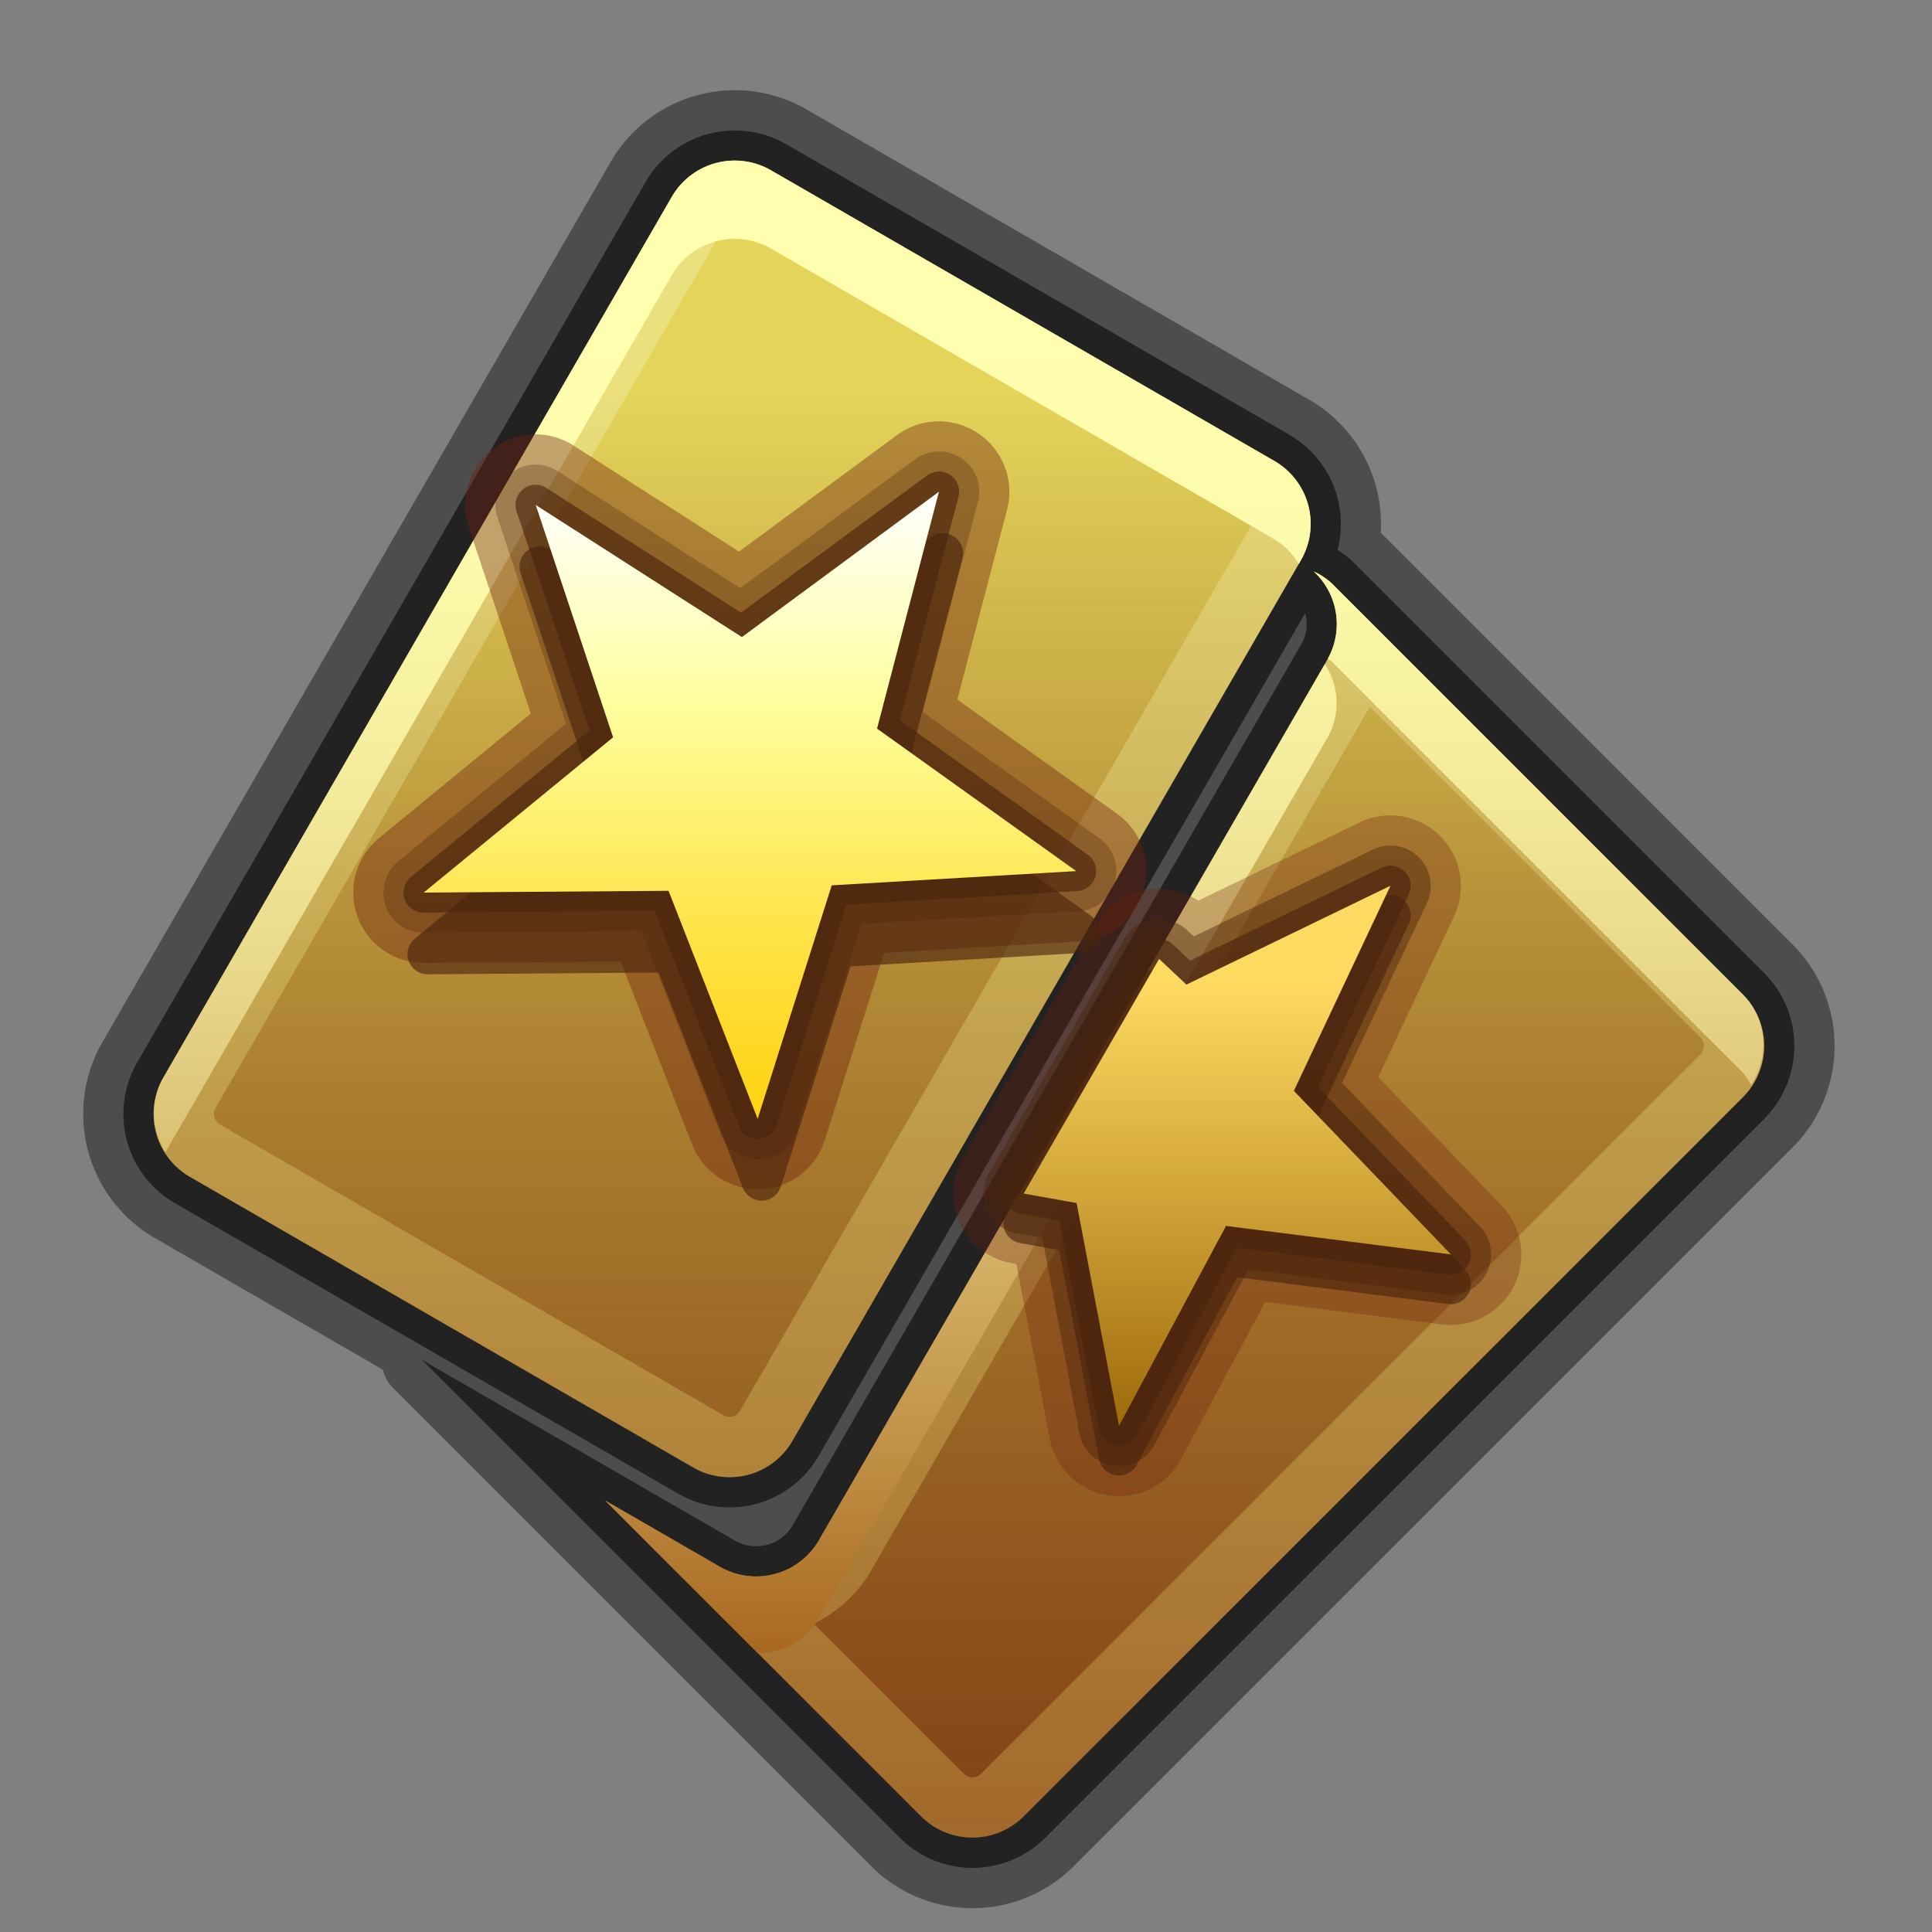 <svg xmlns="http://www.w3.org/2000/svg" xmlns:xlink="http://www.w3.org/1999/xlink" width="24" height="24" viewBox="0 0 24 24">
  <rect x="0" y="0" width="24" height="24" fill="#808080" stroke="none"/>
  <defs>
    <style>
      .cls-1 {
        opacity: 0.4;
      }

      .cls-2 {
        opacity: 0.56;
      }

      .cls-3 {
        fill: url(#linear-gradient);
      }

      .cls-4 {
        opacity: 0.25;
        fill: url(#New_Gradient_Swatch_copy_6);
      }

      .cls-5 {
        fill-rule: evenodd;
        fill: url(#linear-gradient-2);
      }

      .cls-6, .cls-8 {
        fill: #6e210d;
      }

      .cls-6 {
        opacity: 0.32;
      }

      .cls-10, .cls-7, .cls-9 {
        fill: #4a230d;
      }

      .cls-7 {
        opacity: 0.44;
      }

      .cls-8 {
        opacity: 0.41;
      }

      .cls-9 {
        opacity: 0.29;
      }

      .cls-10 {
        opacity: 0.63;
      }

      .cls-11 {
        fill: url(#linear-gradient-5);
      }

      .cls-12 {
        fill: url(#linear-gradient-6);
      }
    </style>
    <linearGradient id="linear-gradient" x1="11.911" y1="22.828" x2="11.911" y2="1.995" gradientUnits="userSpaceOnUse">
      <stop offset="0.005" stop-color="#824115"/>
      <stop offset="0.449" stop-color="#ab7f30"/>
      <stop offset="0.567" stop-color="#b9943a"/>
      <stop offset="0.809" stop-color="#dcc854"/>
      <stop offset="0.863" stop-color="#e4d55a"/>
    </linearGradient>
    <linearGradient id="New_Gradient_Swatch_copy_6" data-name="New Gradient Swatch copy 6" x1="11.911" y1="22.828" x2="11.911" y2="1.995" gradientUnits="userSpaceOnUse">
      <stop offset="0" stop-color="#ffe46e"/>
      <stop offset="0.5" stop-color="#ffffa0"/>
      <stop offset="1" stop-color="#fff"/>
    </linearGradient>
    <linearGradient id="linear-gradient-2" x1="11.909" y1="20.539" x2="11.909" y2="1.995" gradientUnits="userSpaceOnUse">
      <stop offset="0" stop-color="#a9681f"/>
      <stop offset="0.144" stop-color="#c19348"/>
      <stop offset="0.3" stop-color="#d7b96d"/>
      <stop offset="0.454" stop-color="#e9d88a"/>
      <stop offset="0.604" stop-color="#f5ee9e"/>
      <stop offset="0.749" stop-color="#fcfbab"/>
      <stop offset="0.883" stop-color="#ffffaf"/>
    </linearGradient>
    <linearGradient id="linear-gradient-5" x1="15.37" y1="17.713" x2="15.37" y2="11.004" gradientUnits="userSpaceOnUse">
      <stop offset="0" stop-color="#9e6a0b"/>
      <stop offset="0.824" stop-color="#ffda61"/>
    </linearGradient>
    <linearGradient id="linear-gradient-6" x1="9.315" y1="13.899" x2="9.315" y2="6.108" gradientUnits="userSpaceOnUse">
      <stop offset="0" stop-color="#ffd314"/>
      <stop offset="0.097" stop-color="#ffd721"/>
      <stop offset="0.276" stop-color="#ffe243"/>
      <stop offset="0.516" stop-color="#fff379"/>
      <stop offset="0.671" stop-color="#ffffa0"/>
      <stop offset="1" stop-color="#fff"/>
    </linearGradient>
  </defs>
  <g id="Layer_1" data-name="Layer 1">
    <path class="cls-1" d="M22.271,11.736l-.001-0L17.165,6.63l-.013-.012a1.781,1.781,0,0,0-.885-1.65L10.015,1.357a1.781,1.781,0,0,0-2.427.651L1.27,12.95a1.782,1.782,0,0,0,.651,2.428l2.835,1.637a.496.496,0,0,0,.132.232l5.936,5.937a1.778,1.778,0,0,0,2.514-.001l8.935-8.934A1.784,1.784,0,0,0,22.271,11.736Z"/>
    <path class="cls-2" d="M21.917,12.089l-5.105-5.105a1.011,1.011,0,0,0-.197-.151,1.28,1.28,0,0,0-.597-1.432L9.766,1.791a1.28,1.28,0,0,0-1.745.468L1.703,13.2a1.28,1.28,0,0,0,.468,1.745l6.252,3.609a1.278,1.278,0,0,0,1.746-.467L16.213,7.617a.494.494,0,0,1-.048.386L9.849,18.944a.521.521,0,0,1-.319.246.527.527,0,0,1-.4-.052l-3.888-2.245,5.935,5.936a1.278,1.278,0,0,0,1.808,0l8.934-8.933V13.895A1.282,1.282,0,0,0,21.917,12.089Z"/>
    <path class="cls-3" d="M21.651,13.63l-8.933,8.933a.902.902,0,0,1-1.276,0L7.519,18.641l1.422.821a.902.902,0,0,0,1.233-.33l6.317-10.941a.89.89,0,0,0-.171-1.092.879.879,0,0,1,.226.15l5.105,5.105A.902.902,0,0,1,21.651,13.63ZM9.844,17.899a.902.902,0,0,1-1.233.33l-6.252-3.61a.902.902,0,0,1-.33-1.233L8.345,2.446A.902.902,0,0,1,9.578,2.116L15.83,5.726a.902.902,0,0,1,.33,1.233Z"/>
    <path class="cls-4" d="M9.128,2.745a.149.149,0,0,1,.075.021l6.252,3.61a.152.152,0,0,1,.056.208L9.194,17.524a.153.153,0,0,1-.133.076A.149.149,0,0,1,8.986,17.58L2.734,13.97a.152.152,0,0,1-.056-.208L8.995,2.821a.153.153,0,0,1,.133-.076m7.889,6.035,4.104,4.104a.153.153,0,0,1,0,.216l-8.933,8.933a.153.153,0,0,1-.216,0l-1.864-1.864a1.655,1.655,0,0,0,.715-.662L17.016,8.78M9.128,1.995a.902.902,0,0,0-.782.451L2.029,13.387a.902.902,0,0,0,.33,1.233l6.252,3.61a.902.902,0,0,0,1.233-.33l6.317-10.941A.902.902,0,0,0,15.83,5.726L9.578,2.116a.898.898,0,0,0-.45-.121Zm7.192,5.104a.89.89,0,0,1,.171,1.092l-6.317,10.941a.902.902,0,0,1-1.233.33l-1.422-.821,3.922,3.922a.903.903,0,0,0,1.276,0l8.933-8.933a.902.902,0,0,0,0-1.276L16.546,7.249a.879.879,0,0,0-.226-.15Z"/>
    <g>
      <path class="cls-5" d="M8.345,3.418A.903.903,0,0,1,9.578,3.088l6.252,3.61a.881.881,0,0,1,.303.308l.027-.047a.902.902,0,0,0-.33-1.233L9.578,2.116a.903.903,0,0,0-1.233.33L2.029,13.387a.893.893,0,0,0,.027.925Z"/>
      <path class="cls-5" d="M16.493,8.185a.495.495,0,0,1,.053.036l5.105,5.105a.858.858,0,0,1,.101.152.89.89,0,0,0-.101-1.124L16.546,7.249a.877.877,0,0,0-.226-.15A.889.889,0,0,1,16.493,8.185Z"/>
      <path class="cls-5" d="M10.174,20.104l6.317-10.941a.869.869,0,0,0-.034-.912L10.174,19.132a.902.902,0,0,1-1.233.33l-1.422-.821,1.897,1.897A.888.888,0,0,0,10.174,20.104Z"/>
    </g>
  </g>
  <g id="Layer_5" data-name="Layer 5">
    <path class="cls-6" d="M18.655,14.978l-1.534-1.598.944-2.004a.876.876,0,0,0-1.176-1.159l-2.003.971a.943.943,0,0,0-.615-.141.875.875,0,0,0-.632.429L11.954,14.397a.876.876,0,0,0,.607,1.293l.065.012L13.041,17.875a.884.884,0,0,0,.755.706l.104.007a.877.877,0,0,0,.772-.462l1.045-1.953,2.203.28a.875.875,0,0,0,.734-1.475Z"/>
    <path class="cls-7" d="M18.385,15.237l-1.713-1.784,1.054-2.236a.501.501,0,0,0-.672-.663L14.829,11.633l-.087-.082a.531.531,0,0,0-.416-.132.5.5,0,0,0-.361.245l-1.684,2.917a.501.501,0,0,0,.347.74l.319.057.462,2.428a.5.5,0,0,0,.415.401l.076.006a.501.501,0,0,0,.441-.264l1.167-2.181,2.455.312a.494.494,0,0,0,.507-.273A.502.502,0,0,0,18.385,15.237Z"/>
    <path class="cls-8" d="M13.878,10.11,11.892,8.69l.619-2.362a.876.876,0,0,0-1.367-.924L9.181,6.852,7.128,5.537a.867.867,0,0,0-1.01.044.878.878,0,0,0-.294.968l.77,2.315L4.708,10.411a.875.875,0,0,0,.562,1.551L7.71,11.945l.887,2.27a.875.875,0,0,0,1.649-.052l.737-2.326,2.437-.143a.875.875,0,0,0,.458-1.584Z"/>
    <path class="cls-9" d="M13.659,10.415,11.464,8.845l.684-2.611a.5.5,0,0,0-.781-.528L9.195,7.307,6.925,5.852a.495.495,0,0,0-.577.025.502.502,0,0,0-.168.553l.852,2.56-2.085,1.71a.503.503,0,0,0-.154.557.496.496,0,0,0,.475.33l2.698-.019.981,2.511a.508.508,0,0,0,.481.319.501.501,0,0,0,.461-.349L10.704,11.478l2.693-.158a.5.5,0,0,0,.262-.905Z"/>
    <path class="cls-10" d="M13.514,10.618l-2.335-1.67.727-2.776a.25.25,0,0,0-.391-.265L9.205,7.61,6.789,6.062A.247.247,0,0,0,6.501,6.075a.25.25,0,0,0-.084.276l.906,2.723L5.104,10.894a.25.25,0,0,0,.16.443l2.87-.021,1.045,2.672a.249.249,0,0,0,.232.159h.008a.25.25,0,0,0,.23-.174l.867-2.736,2.865-.167a.25.25,0,0,0,.131-.453Z"/>
    <path class="cls-10" d="M13.563,11.384l-2.335-1.67.727-2.776a.25.25,0,0,0-.391-.265L9.254,8.377,6.838,6.828a.247.247,0,0,0-.288.013.25.25,0,0,0-.084.276l.906,2.723L5.153,11.66a.25.25,0,0,0,.16.443l2.87-.021L9.229,14.756a.249.249,0,0,0,.232.159h.008a.25.25,0,0,0,.23-.174l.867-2.736,2.865-.167a.25.25,0,0,0,.131-.453Z"/>
    <path class="cls-10" d="M18.204,15.41l-1.832-1.907,1.127-2.392a.25.25,0,0,0-.336-.332L14.783,11.933l-.214-.201a.257.257,0,0,0-.207-.065.251.251,0,0,0-.181.123l-1.683,2.915a.253.253,0,0,0-.01.23.25.25,0,0,0,.183.141l.488.087.495,2.598a.25.25,0,0,0,.466.071l1.248-2.332,2.623.333a.25.25,0,0,0,.212-.421Z"/>
    <path class="cls-10" d="M18.204,15.777l-1.832-1.907,1.127-2.392a.25.25,0,0,0-.336-.332L14.783,12.299l-.214-.201a.257.257,0,0,0-.207-.065.251.251,0,0,0-.181.123l-1.683,2.915a.253.253,0,0,0-.01.23.25.25,0,0,0,.183.141l.488.087.495,2.598a.25.25,0,0,0,.466.071l1.248-2.332,2.623.333a.25.25,0,0,0,.212-.421Z"/>
  </g>
  <g id="Layer_3" data-name="Layer 3">
    <path class="cls-11" d="M18.024,15.583l-2.794-.354-1.329,2.483-.527-2.767-.658-.118,1.683-2.915.339.319,2.535-1.228-1.2,2.548Z"/>
    <path class="cls-12" d="M9.412,13.899l-1.107-2.833-3.042.022,2.353-1.929-.961-2.886,2.561,1.641,2.448-1.806-.769,2.943,2.474,1.77-3.037.177Z"/>
  </g>
</svg>
